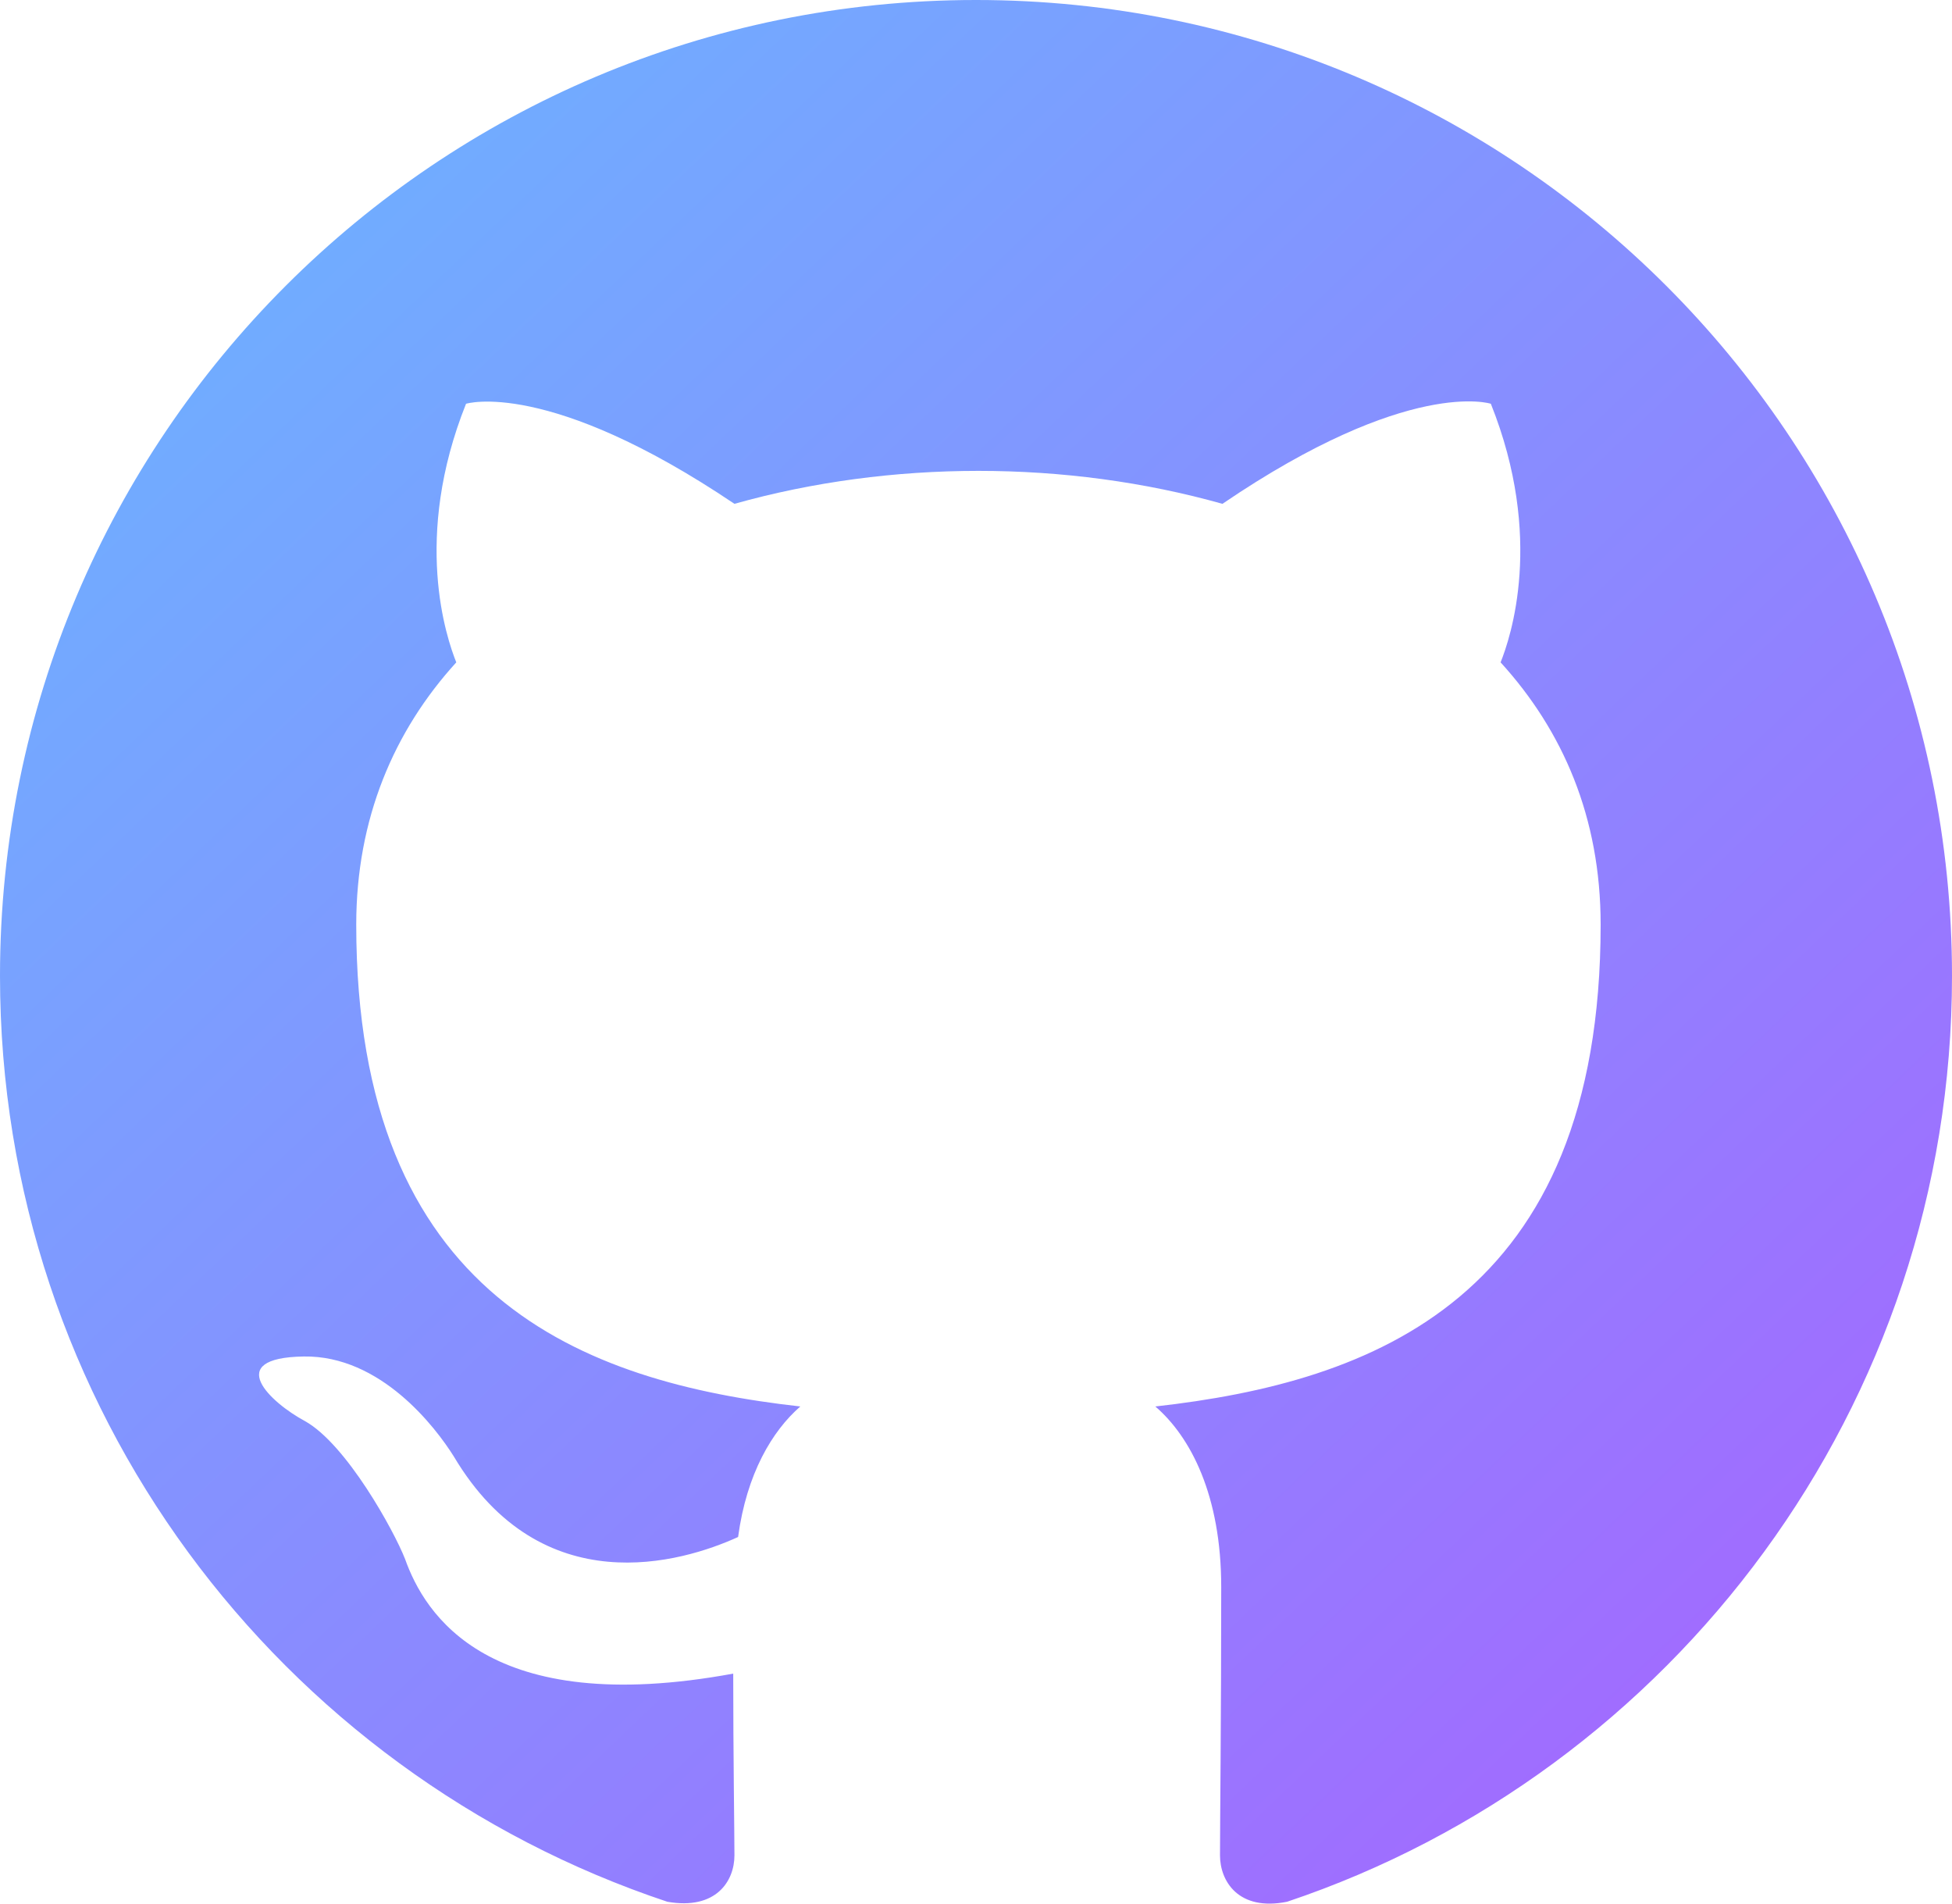 <svg xmlns="http://www.w3.org/2000/svg" width="40" height="39" fill="none" viewBox="0 0 40 39"><path fill="url(#paint0_linear)" fill-rule="evenodd" d="M20 0C8.95 0 0 8.947 0 19.993C0 28.84 5.725 36.313 13.675 38.962C14.675 39.137 15.05 38.537 15.05 38.012C15.05 37.537 15.025 35.963 15.025 34.288C10 35.213 8.7 33.064 8.3 31.939C8.075 31.364 7.1 29.59 6.25 29.115C5.55 28.74 4.55 27.816 6.225 27.791C7.8 27.766 8.925 29.24 9.3 29.84C11.1 32.864 13.975 32.014 15.125 31.489C15.3 30.19 15.825 29.315 16.4 28.815C11.95 28.315 7.3 26.591 7.3 18.944C7.3 16.769 8.075 14.97 9.35 13.57C9.15 13.071 8.45 11.021 9.55 8.272C9.55 8.272 11.225 7.747 15.05 10.322C16.65 9.872 18.35 9.647 20.05 9.647C21.75 9.647 23.45 9.872 25.05 10.322C28.875 7.722 30.55 8.272 30.55 8.272C31.65 11.021 30.95 13.071 30.75 13.57C32.025 14.97 32.8 16.744 32.8 18.944C32.8 26.616 28.125 28.315 23.675 28.815C24.4 29.44 25.025 30.64 25.025 32.514C25.025 35.188 25 37.337 25 38.012C25 38.537 25.375 39.162 26.375 38.962C34.275 36.313 40 28.815 40 19.993C40 8.947 31.05 0 20 0Z" clip-rule="evenodd"/><defs><linearGradient id="paint0_linear" x1="0" x2="39.986" y1="3.256" y2="45.255" gradientUnits="userSpaceOnUse"><stop stop-color="#6AB5FF"/><stop offset="1" stop-color="#AE5AFF"/></linearGradient></defs></svg>